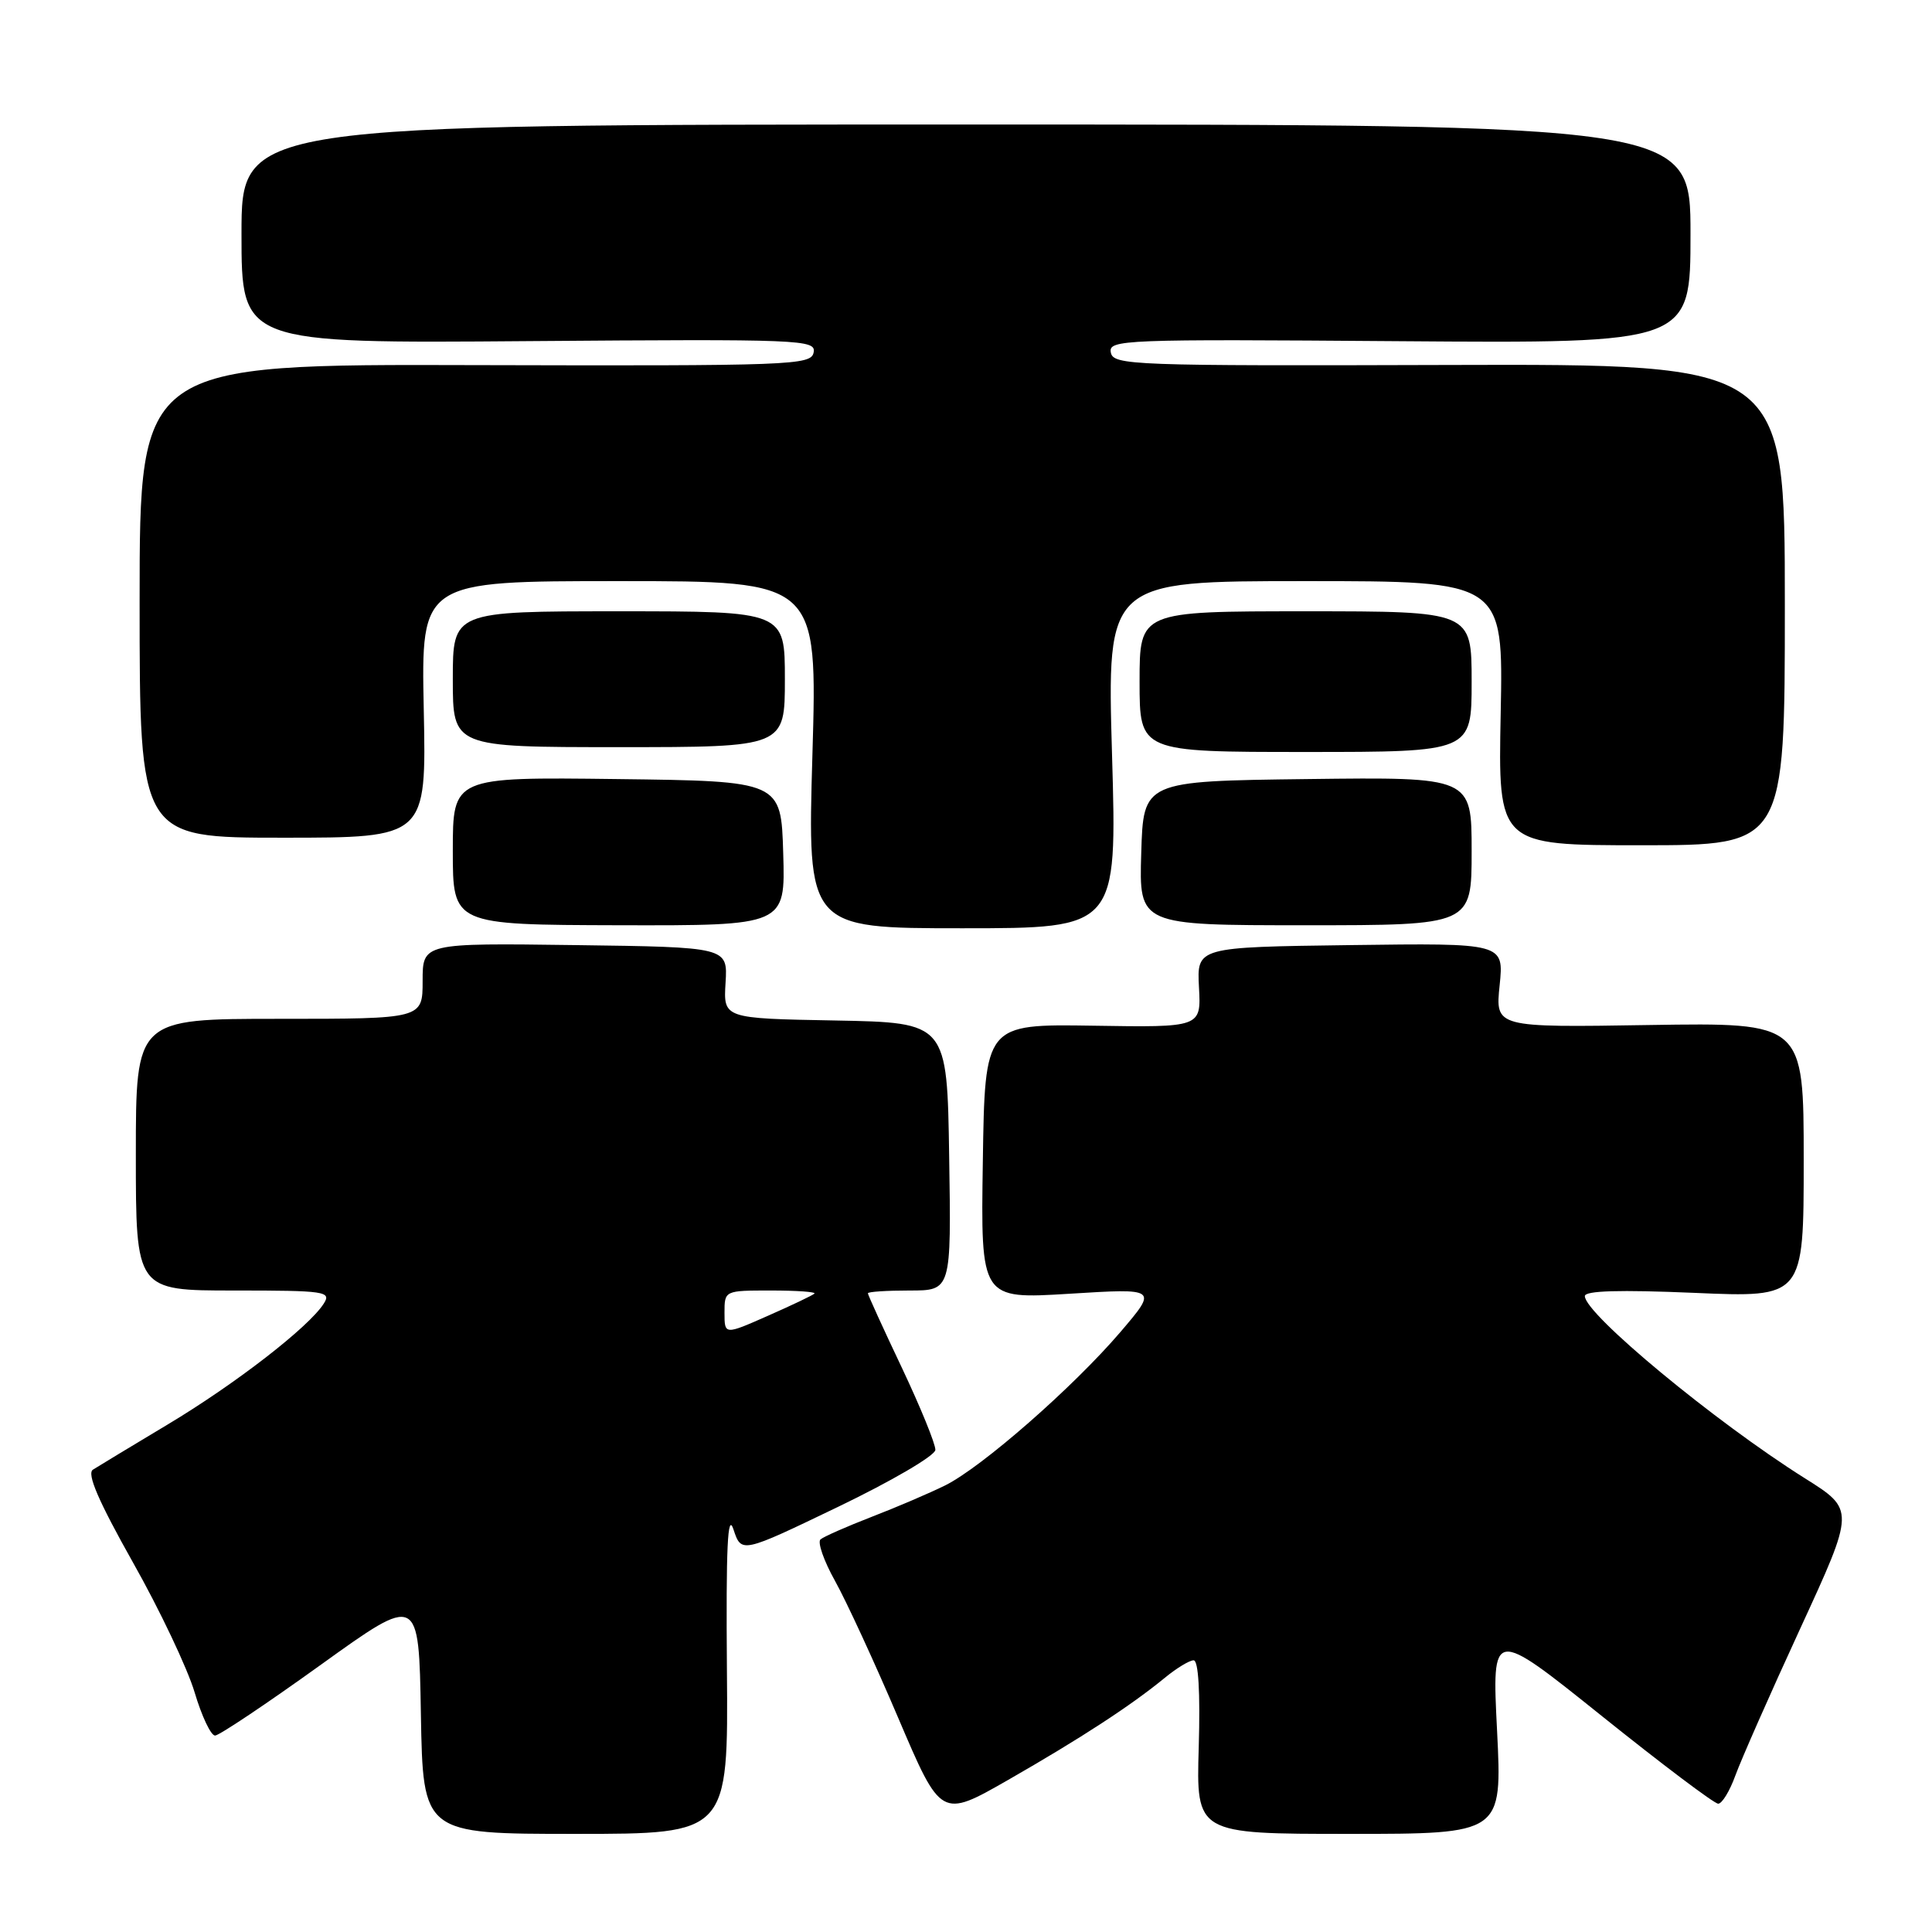 <?xml version="1.0" encoding="UTF-8" standalone="no"?>
<!DOCTYPE svg PUBLIC "-//W3C//DTD SVG 1.1//EN" "http://www.w3.org/Graphics/SVG/1.1/DTD/svg11.dtd" >
<svg xmlns="http://www.w3.org/2000/svg" xmlns:xlink="http://www.w3.org/1999/xlink" version="1.1" viewBox="0 0 256 256">
 <g >
 <path fill="currentColor"
d=" M 96.32 221.25 C 96.19 204.95 96.41 200.29 97.19 202.66 C 98.24 205.83 98.24 205.83 111.06 199.66 C 118.11 196.27 123.91 192.88 123.94 192.12 C 123.97 191.35 121.97 186.46 119.50 181.23 C 117.02 176.01 115.00 171.57 115.00 171.37 C 115.00 171.16 117.49 171.00 120.52 171.00 C 126.05 171.00 126.05 171.00 125.77 153.25 C 125.50 135.50 125.50 135.50 110.68 135.22 C 95.85 134.95 95.85 134.95 96.14 130.22 C 96.43 125.50 96.43 125.50 76.22 125.23 C 56.00 124.96 56.00 124.96 56.00 129.98 C 56.00 135.00 56.00 135.00 37.00 135.00 C 18.00 135.00 18.00 135.00 18.00 153.00 C 18.00 171.00 18.00 171.00 31.01 171.00 C 43.16 171.00 43.94 171.12 42.89 172.75 C 40.90 175.86 31.20 183.37 22.24 188.74 C 17.43 191.62 12.97 194.32 12.31 194.74 C 11.48 195.27 13.05 198.91 17.60 207.00 C 21.17 213.32 24.85 221.09 25.79 224.25 C 26.73 227.41 27.95 229.99 28.50 229.97 C 29.05 229.96 35.35 225.74 42.50 220.60 C 55.50 211.25 55.50 211.25 55.77 227.13 C 56.05 243.00 56.05 243.00 76.27 243.00 C 96.50 243.00 96.50 243.00 96.32 221.25 Z  M 198.37 229.35 C 197.68 215.70 197.68 215.70 212.21 227.35 C 220.20 233.76 227.15 239.00 227.67 239.00 C 228.18 239.00 229.21 237.31 229.95 235.25 C 230.70 233.19 234.56 224.42 238.55 215.77 C 245.79 200.05 245.79 200.05 239.14 195.87 C 227.26 188.40 210.00 174.11 210.00 171.74 C 210.00 171.02 214.60 170.89 224.50 171.31 C 239.00 171.94 239.00 171.94 239.00 153.72 C 239.00 135.50 239.00 135.50 218.57 135.82 C 198.13 136.15 198.13 136.15 198.71 130.55 C 199.28 124.96 199.28 124.96 178.94 125.23 C 158.59 125.50 158.59 125.50 158.87 130.82 C 159.16 136.14 159.16 136.14 144.83 135.91 C 130.50 135.69 130.50 135.69 130.23 153.92 C 129.95 172.15 129.95 172.15 141.68 171.43 C 153.41 170.70 153.41 170.70 148.46 176.50 C 142.19 183.83 130.09 194.42 125.23 196.83 C 123.18 197.84 118.80 199.72 115.50 200.99 C 112.20 202.27 109.15 203.61 108.72 203.98 C 108.30 204.35 109.16 206.82 110.64 209.47 C 112.12 212.12 115.89 220.28 119.01 227.61 C 124.69 240.94 124.69 240.94 133.60 235.84 C 143.23 230.32 149.87 225.99 154.33 222.33 C 155.88 221.05 157.61 220.00 158.16 220.00 C 158.80 220.00 159.05 224.21 158.84 231.50 C 158.50 243.00 158.50 243.00 178.78 243.00 C 199.05 243.00 199.05 243.00 198.37 229.35 Z  M 103.78 113.07 C 103.50 103.50 103.50 103.50 81.75 103.23 C 60.00 102.96 60.00 102.96 60.00 112.75 C 60.00 122.54 60.00 122.54 82.03 122.60 C 104.07 122.65 104.07 122.65 103.78 113.07 Z  M 147.35 100.00 C 146.68 77.00 146.68 77.00 172.94 77.00 C 199.20 77.00 199.20 77.00 198.85 94.50 C 198.50 112.00 198.50 112.00 217.50 112.00 C 236.50 112.00 236.50 112.00 236.50 80.11 C 236.50 48.23 236.50 48.23 192.02 48.36 C 149.97 48.49 147.52 48.40 147.19 46.71 C 146.85 45.00 148.76 44.93 185.42 45.21 C 224.00 45.50 224.00 45.50 224.00 31.00 C 224.00 16.50 224.00 16.50 128.00 16.50 C 32.00 16.50 32.00 16.50 32.00 31.00 C 32.00 45.50 32.00 45.50 70.08 45.20 C 106.27 44.92 108.15 45.00 107.81 46.70 C 107.48 48.40 105.03 48.49 62.98 48.38 C 18.50 48.25 18.50 48.25 18.50 79.63 C 18.50 111.00 18.50 111.00 37.50 111.00 C 56.50 111.00 56.50 111.00 56.15 94.00 C 55.80 77.00 55.80 77.00 82.06 77.00 C 108.32 77.00 108.32 77.00 107.65 100.00 C 106.98 123.00 106.98 123.00 127.50 123.00 C 148.02 123.00 148.02 123.00 147.35 100.00 Z  M 195.00 112.78 C 195.00 102.96 195.00 102.96 173.25 103.23 C 151.50 103.50 151.50 103.50 151.22 113.05 C 150.93 122.60 150.93 122.60 172.97 122.60 C 195.00 122.60 195.00 122.60 195.00 112.78 Z  M 195.00 90.32 C 195.00 81.00 195.00 81.00 173.00 81.00 C 151.00 81.00 151.00 81.00 151.00 90.32 C 151.00 99.64 151.00 99.64 173.00 99.64 C 195.00 99.64 195.00 99.64 195.00 90.32 Z  M 104.00 90.00 C 104.00 81.00 104.00 81.00 82.00 81.00 C 60.00 81.00 60.00 81.00 60.00 90.00 C 60.00 99.00 60.00 99.00 82.00 99.00 C 104.00 99.00 104.00 99.00 104.00 90.00 Z  M 96.00 173.94 C 96.00 171.00 96.01 171.00 102.17 171.00 C 105.56 171.00 108.15 171.18 107.92 171.41 C 107.69 171.63 104.91 172.96 101.75 174.35 C 96.00 176.89 96.00 176.89 96.00 173.94 Z "/>
</g>
</svg>